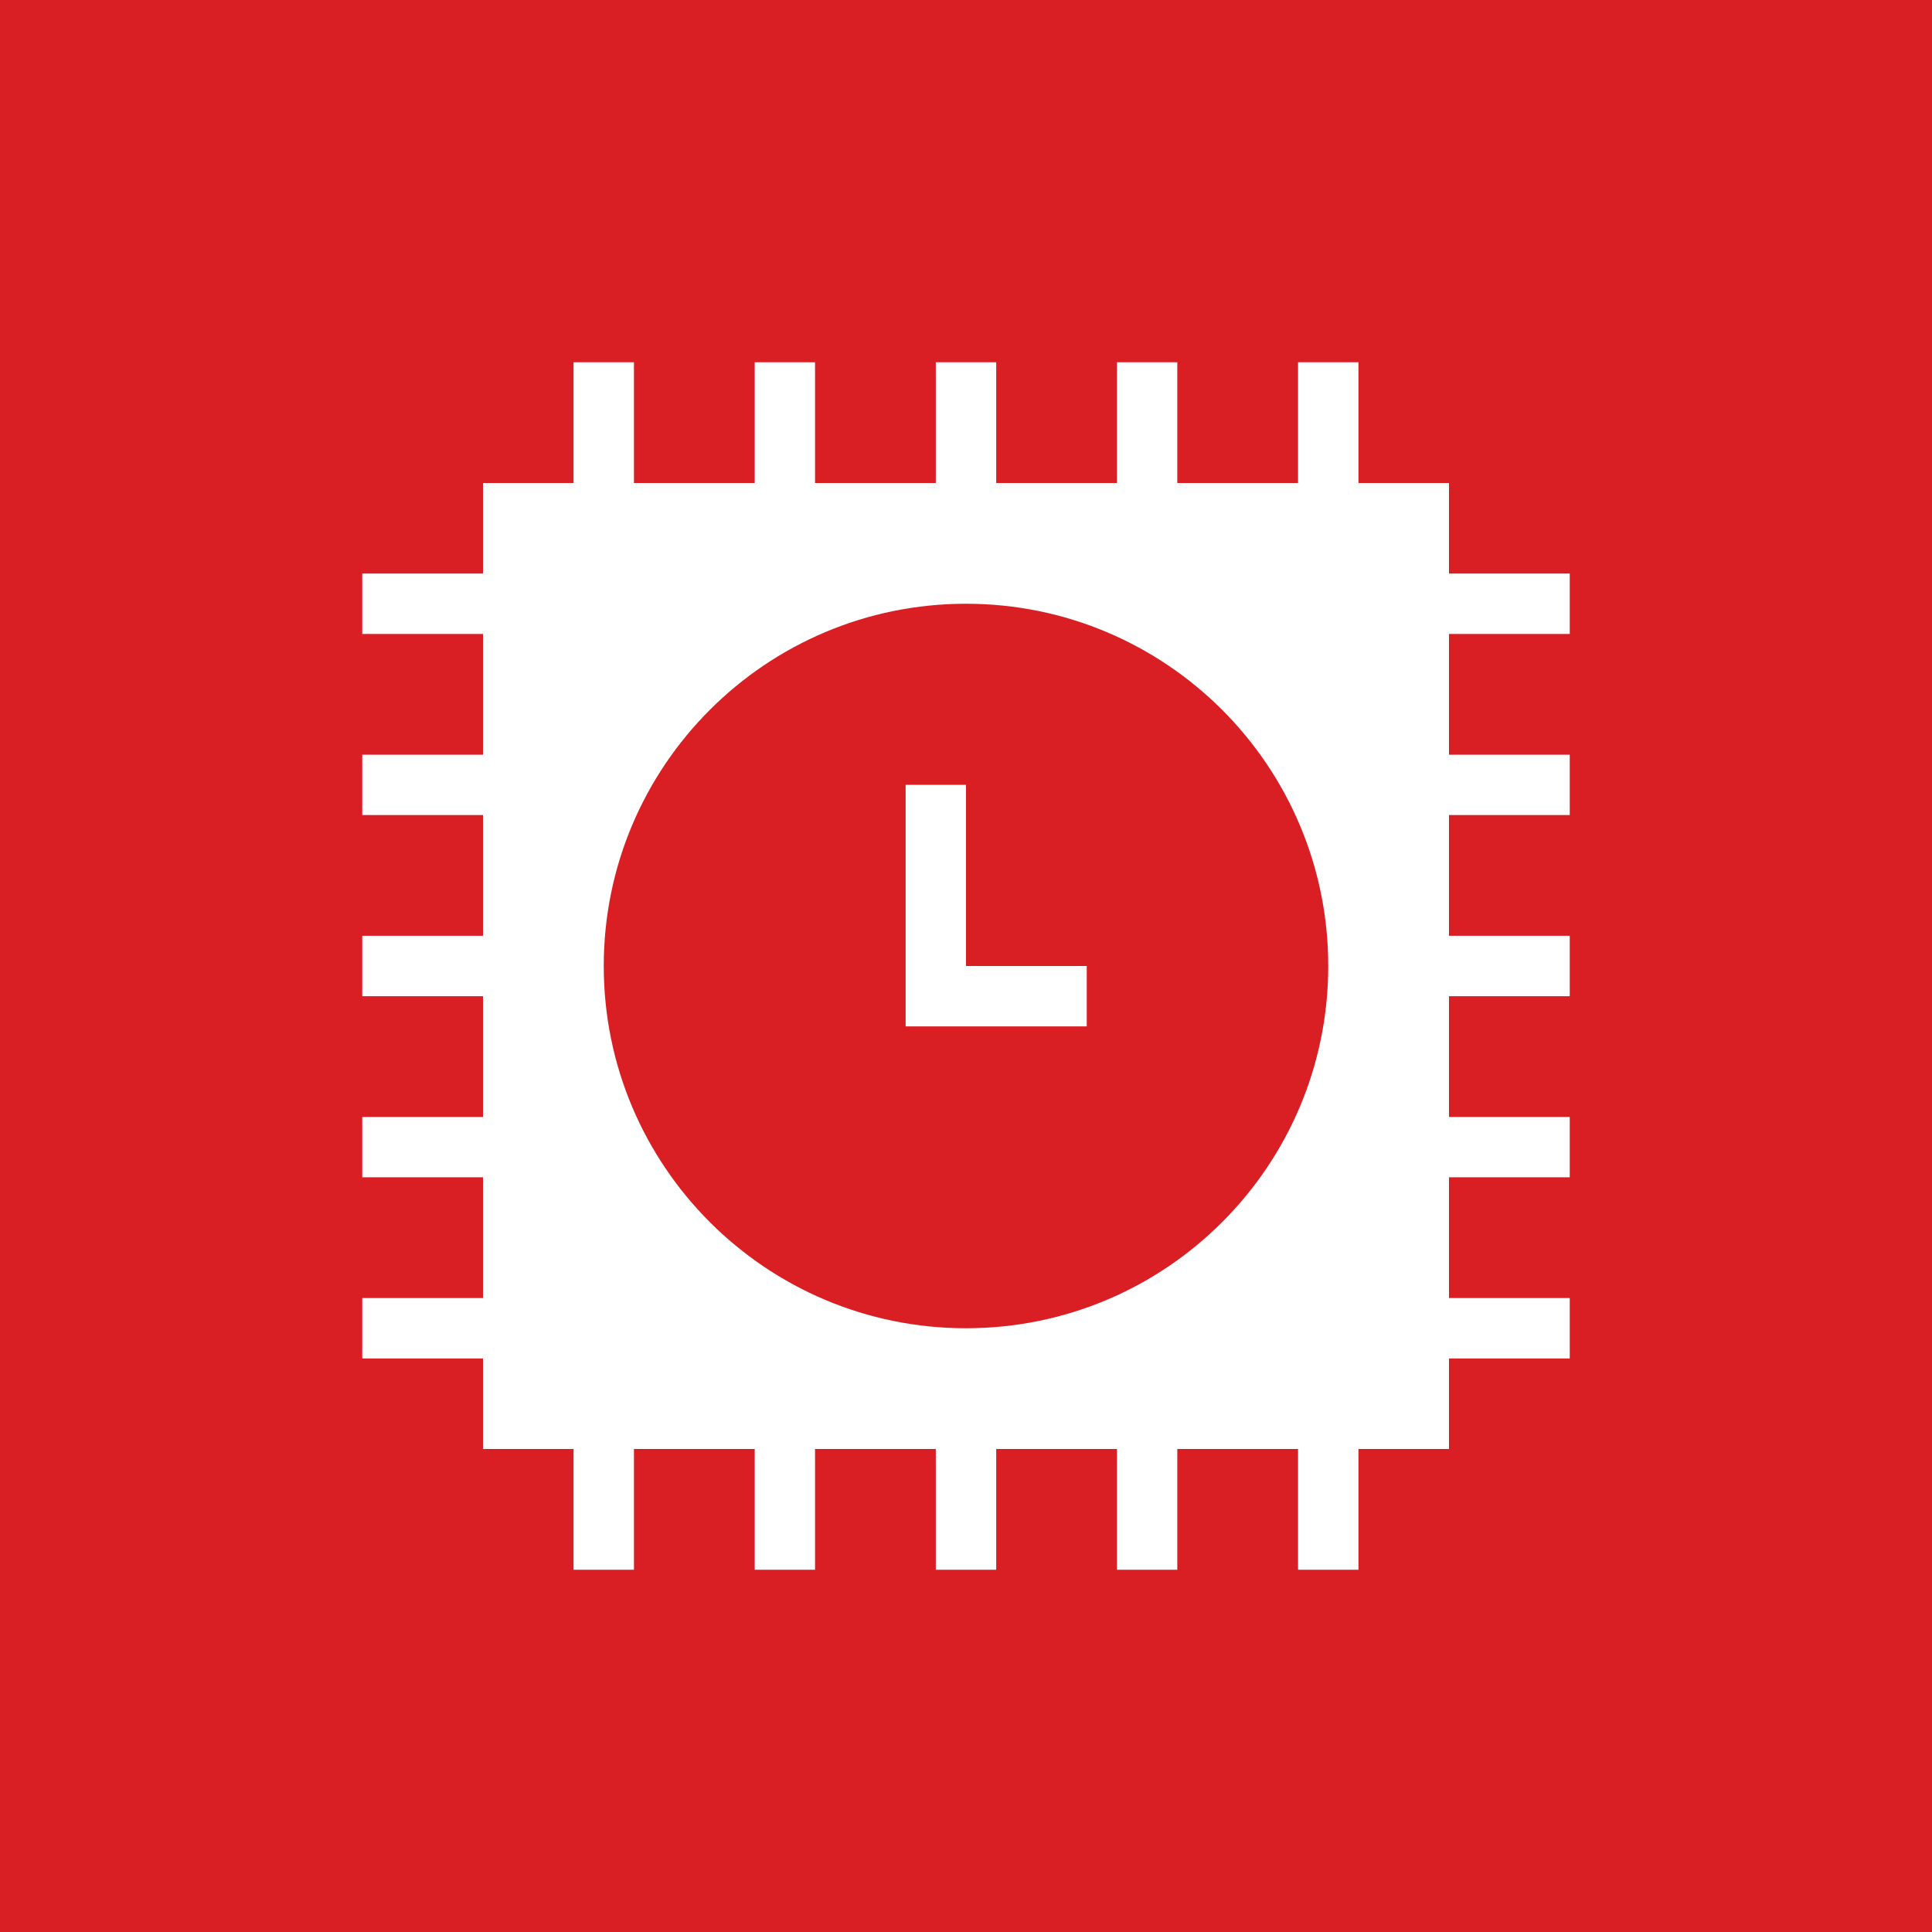 <svg width="44" height="44" viewBox="0 0 44 44" fill="none" xmlns="http://www.w3.org/2000/svg">
<path fill-rule="evenodd" clip-rule="evenodd" d="M30.25 22C30.25 26.556 26.556 30.25 22 30.25C17.444 30.25 13.75 26.556 13.75 22C13.75 17.444 17.444 13.75 22 13.75C26.556 13.75 30.25 17.444 30.25 22ZM22 22V17.875H20.625V23.375H24.75V22H22Z" fill="#DA1F24"/>
<path fill-rule="evenodd" clip-rule="evenodd" d="M44 0H0V44H44V0ZM14.438 11V8.25H13.062V11H11V13.062H8.25V14.438H11V17.188H8.25V18.562H11V21.312H8.25V22.688H11V25.438H8.25V26.812H11V29.562H8.25V30.938H11V33H13.062V35.75H14.438V33H17.188V35.75H18.562V33H21.312V35.75H22.688V33H25.438V35.75H26.812V33H29.562V35.75H30.938V33H33V30.938H35.75V29.562H33V26.812H35.75V25.438H33V22.688H35.75V21.312H33V18.562H35.75V17.188H33V14.438H35.75V13.062H33V11H30.938V8.25H29.562V11H26.812V8.25H25.438V11H22.688V8.25H21.312V11H18.562V8.25H17.188V11H14.438Z" fill="#DA1F24"/>
</svg>
